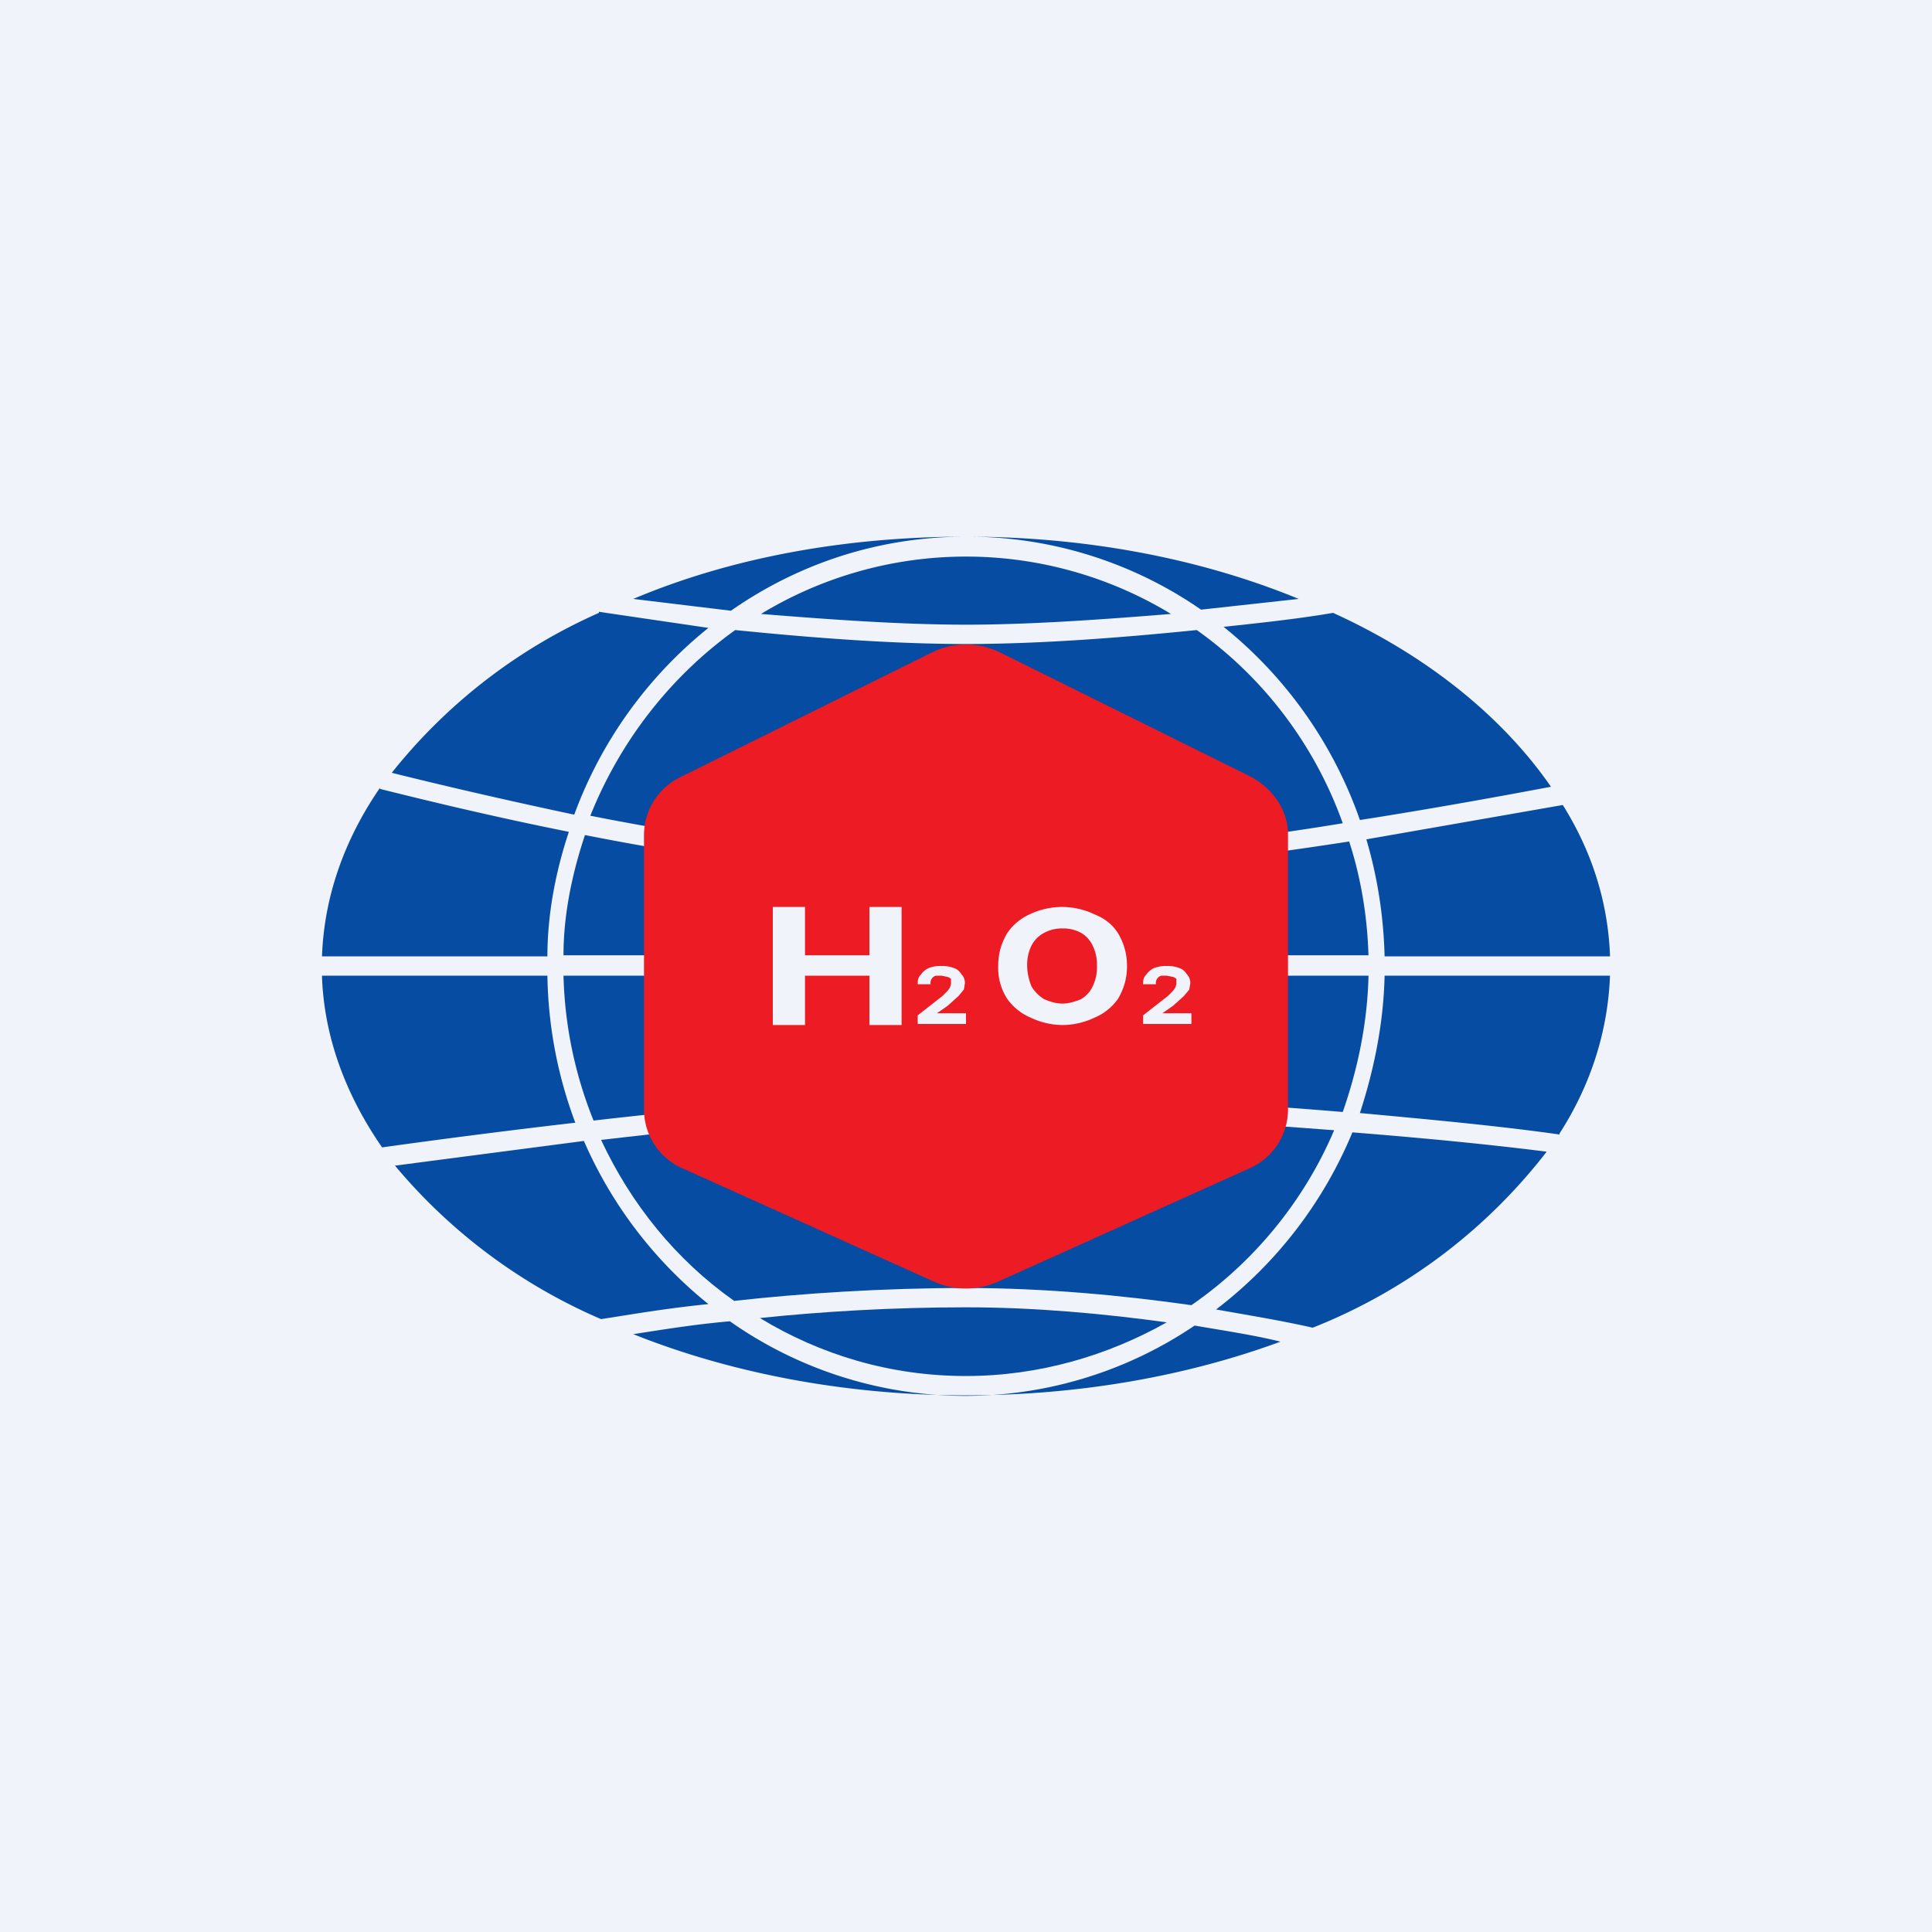 <!-- by TradingView --><svg width="18" height="18" viewBox="0 0 18 18" xmlns="http://www.w3.org/2000/svg"><path fill="#F0F3FA" d="M0 0h18v18H0z"/><path d="M9 12.82c.68 0 1.32-.19 1.87-.5-.58-.08-1.22-.14-1.87-.14-.69 0-1.35.04-1.92.1.56.34 1.21.54 1.92.54ZM9 12c.74 0 1.47.07 2.1.16.58-.4 1.05-.97 1.33-1.63-1.3-.1-2.62-.17-3.43-.17-.88 0-2.2.12-3.4.26.28.6.7 1.12 1.24 1.5C7.47 12.05 8.22 12 9 12Z" fill="#064CA2"/><path d="M11.93 12.5c-.24-.06-.51-.1-.8-.15a3.81 3.81 0 0 1-4.33-.04c-.34.03-.64.08-.9.12.9.36 1.97.57 3.1.57 1.06 0 2.06-.18 2.93-.5ZM12.23 12.37c-.26-.06-.56-.11-.9-.17a4 4 0 0 0 1.27-1.65c.63.05 1.26.11 1.81.18a5.15 5.15 0 0 1-2.18 1.64ZM14.53 10.56c.29-.45.45-.95.47-1.47h-2.1c-.01.45-.1.88-.23 1.28.65.06 1.3.12 1.86.2ZM15 8.9c-.02-.5-.17-.97-.44-1.4l-1.83.32c.1.34.16.7.17 1.09H15ZM14.45 7.33c-.53.1-1.14.21-1.78.31a4 4 0 0 0-1.27-1.8c.38-.04.73-.08 1.02-.13.88.4 1.58.97 2.03 1.62ZM12.1 5.58l-.91.1A3.82 3.82 0 0 0 9 5c1.14 0 2.2.21 3.1.58ZM5.9 5.58C6.8 5.2 7.86 5 9 5c-.81 0-1.56.25-2.19.69l-.91-.11ZM5.58 5.71A5.1 5.1 0 0 0 3.65 7.2c.44.11 1.04.25 1.7.39A4 4 0 0 1 6.6 5.85L5.58 5.7ZM3.54 7.34c-.33.48-.52 1.01-.54 1.57h2.1c0-.4.08-.8.2-1.16-.7-.14-1.32-.29-1.76-.4ZM3 9.1c.02.56.22 1.1.56 1.59a77.8 77.8 0 0 1 1.8-.23 4.07 4.07 0 0 1-.26-1.37H3ZM3.68 10.86a5.15 5.15 0 0 0 1.92 1.43c.26-.04.6-.1 1-.14a4 4 0 0 1-1.16-1.52l-1.76.23ZM9 10.18c-.9 0-2.25.12-3.47.26a3.86 3.86 0 0 1-.28-1.35h7.5c-.01.44-.1.87-.24 1.27-1.33-.11-2.69-.18-3.51-.18ZM12.75 8.9h-7.5c0-.38.08-.76.2-1.12 1.11.22 2.42.4 3.55.4 1.03 0 2.34-.15 3.57-.34.11.34.17.7.18 1.07Z" fill="#064CA2"/><path d="M9 8c-1.1 0-2.39-.18-3.5-.4.28-.7.75-1.3 1.35-1.73C7.54 5.94 8.3 6 9 6c.7 0 1.46-.06 2.15-.13.62.44 1.1 1.07 1.36 1.8A25 25 0 0 1 9 8ZM9 5.82c-.61 0-1.29-.05-1.91-.1a3.68 3.68 0 0 1 3.82 0c-.62.05-1.3.1-1.91.1Z" fill="#064CA2"/><path d="M6 10.35V7.77a.6.6 0 0 1 .34-.53l2.34-1.16c.2-.1.44-.1.64 0l2.34 1.16c.2.11.34.31.34.53v2.58a.6.6 0 0 1-.37.54L9.3 11.94a.73.73 0 0 1-.6 0l-2.33-1.05a.6.6 0 0 1-.37-.54Z" fill="#ED1B24"/><path d="M10.5 9c0 .12-.03.21-.08.3a.5.5 0 0 1-.22.18.7.7 0 0 1-.3.07.7.7 0 0 1-.3-.07.51.51 0 0 1-.22-.18.53.53 0 0 1-.08-.3c0-.12.03-.21.08-.3a.5.5 0 0 1 .21-.18.7.7 0 0 1 .3-.07.7.7 0 0 1 .31.07c.1.04.17.1.22.18.05.09.08.18.08.3Zm-.28 0a.4.4 0 0 0-.04-.19.27.27 0 0 0-.11-.12.35.35 0 0 0-.17-.04.35.35 0 0 0-.17.04.28.28 0 0 0-.12.12.4.4 0 0 0-.04.19c0 .07.02.14.04.19.03.05.07.09.12.12.05.02.1.04.17.04.06 0 .12-.02.17-.04a.27.27 0 0 0 .11-.12.4.4 0 0 0 .04-.19ZM8.55 9.55v-.09l.23-.18a.78.78 0 0 0 .04-.04.16.16 0 0 0 .03-.04l.01-.03v-.05a.08.08 0 0 0-.04-.02l-.05-.01h-.05a.07.07 0 0 0-.05.08h-.12c0-.03 0-.06.03-.09a.18.18 0 0 1 .07-.06.3.3 0 0 1 .12-.02.3.3 0 0 1 .12.02c.03.01.05.03.07.06.02.02.03.05.03.08l-.01.06-.05.06-.1.09-.1.07H9v.1h-.45ZM10.65 9.55v-.09l.23-.18a.8.8 0 0 0 .04-.04.16.16 0 0 0 .03-.04l.01-.03v-.05a.08.08 0 0 0-.04-.02l-.05-.01h-.05a.07.07 0 0 0-.05.08h-.12c0-.03 0-.06.03-.09a.18.18 0 0 1 .07-.06.3.3 0 0 1 .12-.02.3.3 0 0 1 .12.02c.03.01.05.03.07.06.02.02.03.05.03.08l-.01.06-.05.06-.1.09-.1.07h.27v.1h-.45ZM7.2 9.55v-1.1h.3v.45h.6v-.45h.3v1.1h-.3v-.46h-.6v.46h-.3Z" fill="#F0F3FA"/></svg>